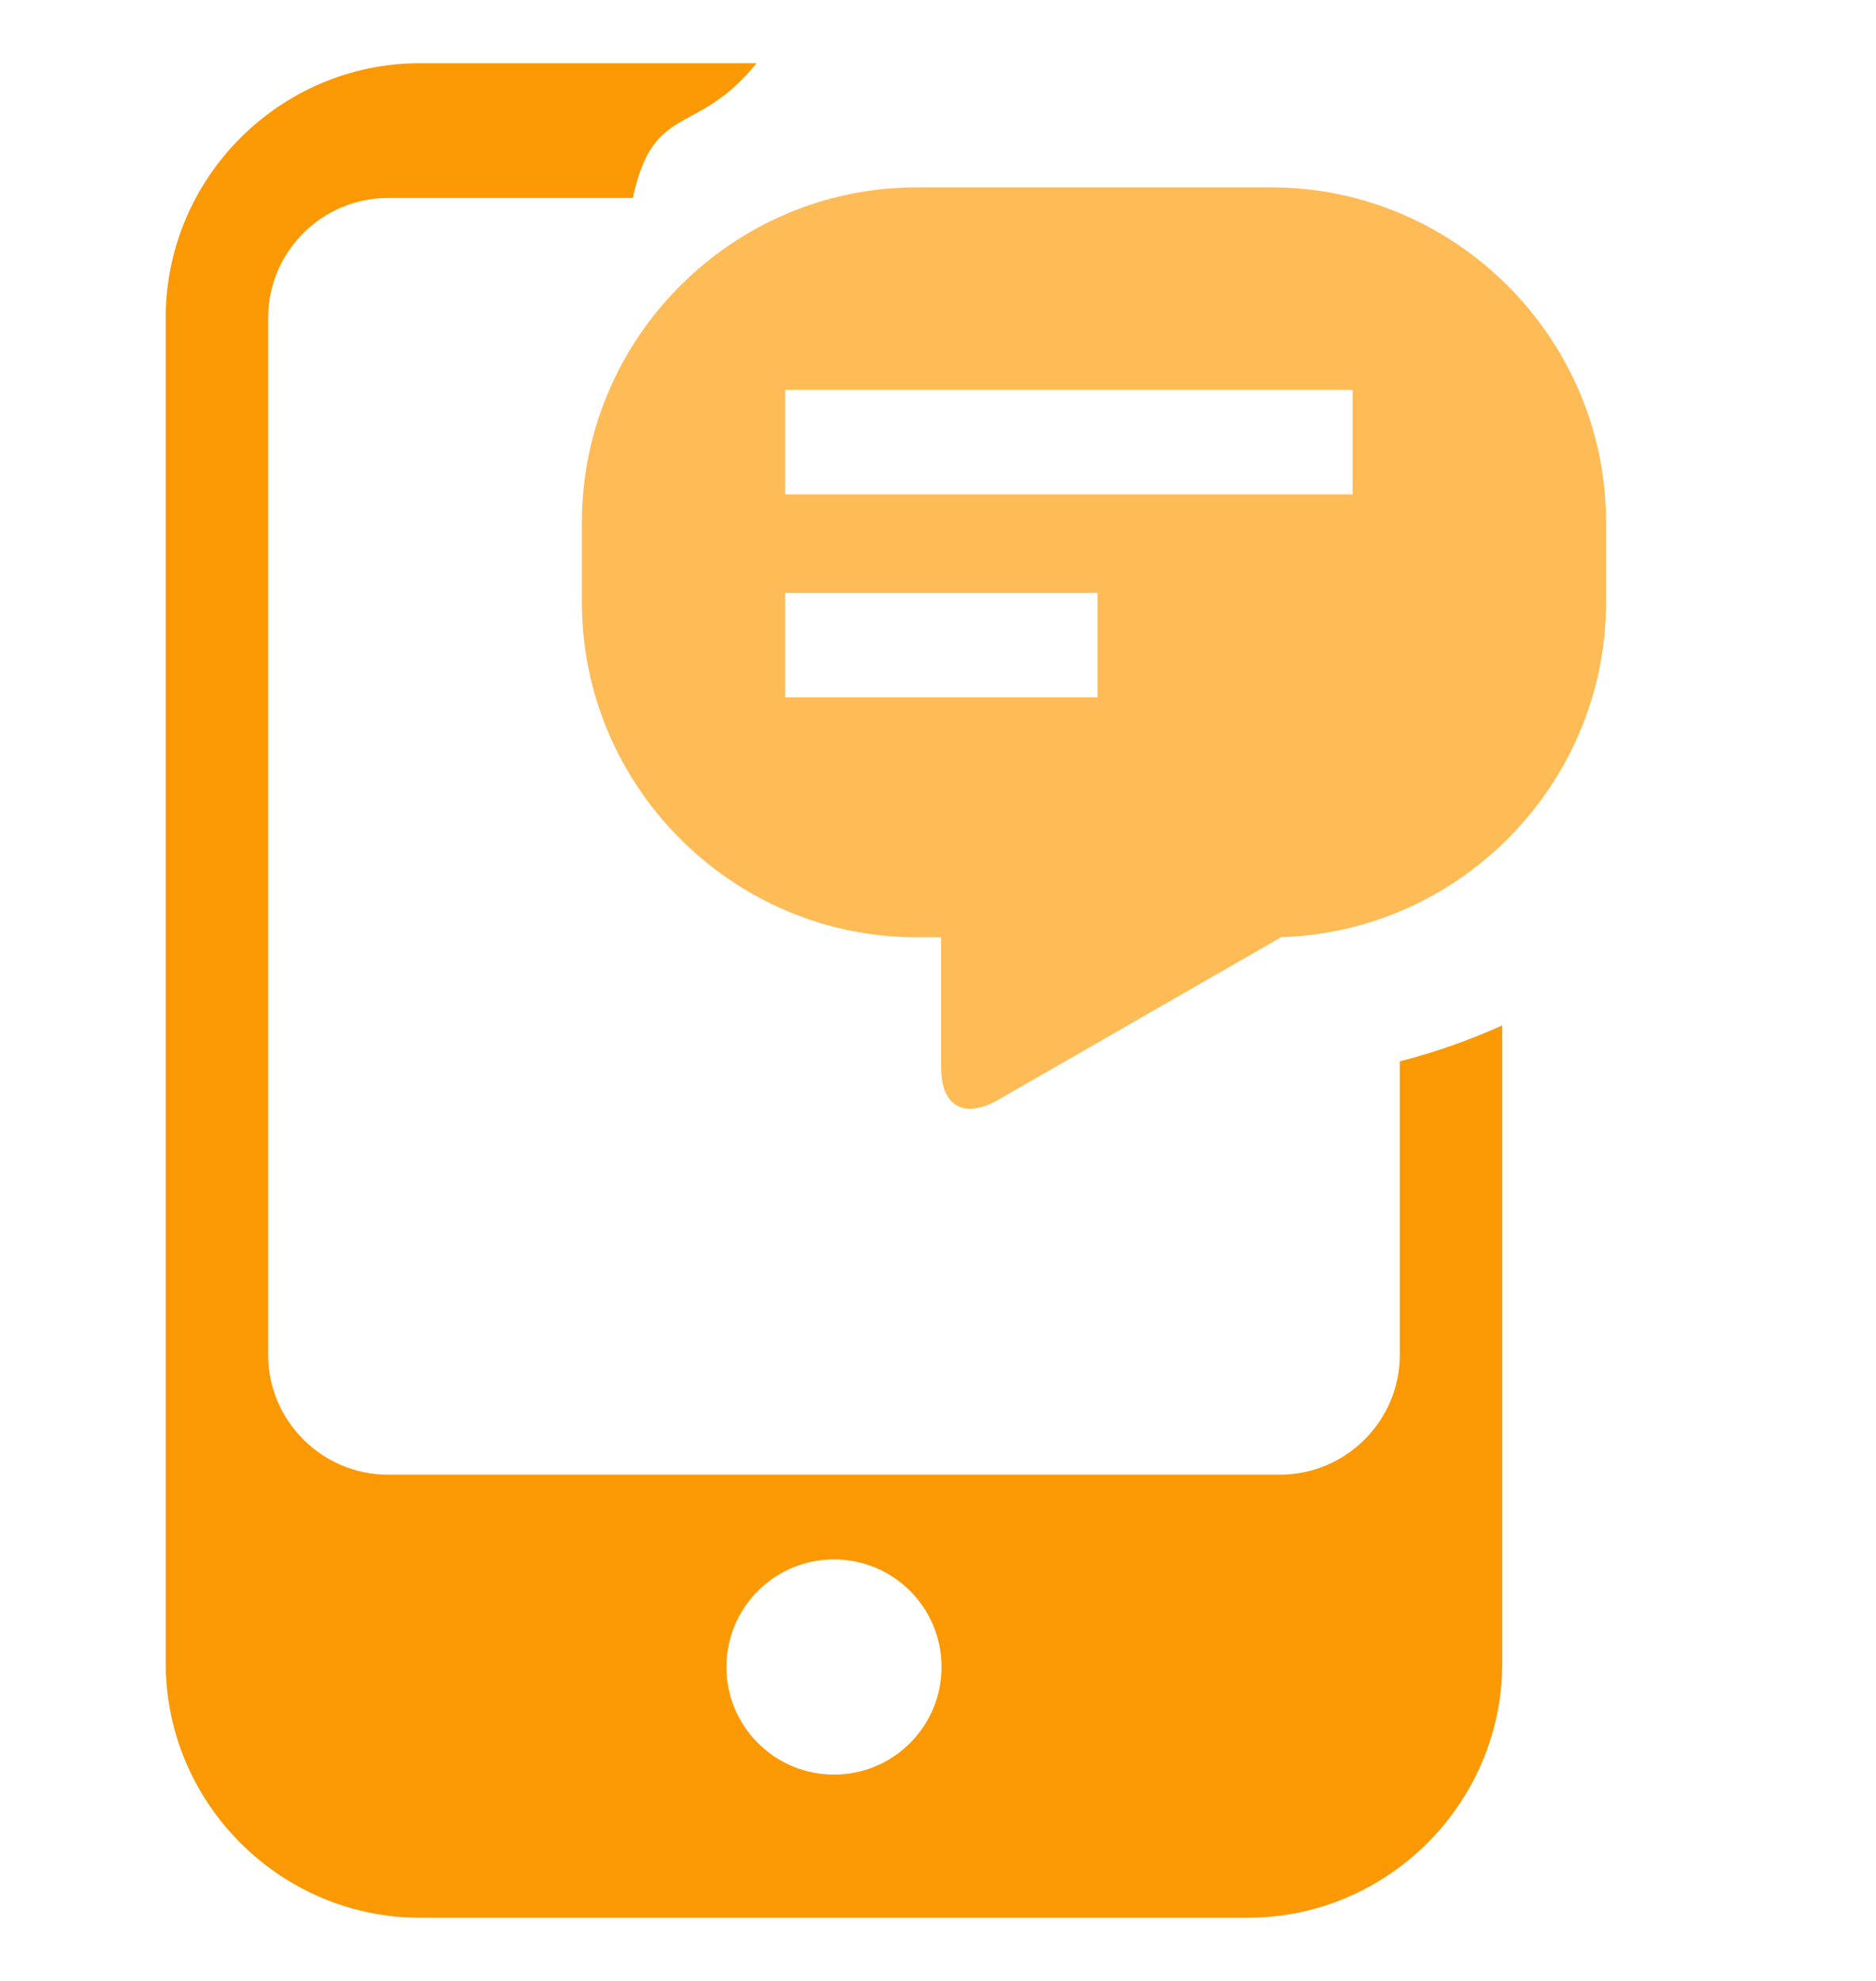 <svg width="18" height="19" viewBox="0 0 18 19" fill="none" xmlns="http://www.w3.org/2000/svg">
<g clip-path="url(#clip0_1213_40499)">
<path d="M8.795 1.797H12.197C13.964 1.797 15.41 3.243 15.41 5.01V5.777C15.41 7.544 13.964 8.99 12.197 8.99H8.795C7.028 8.99 5.583 7.544 5.583 5.777V5.01C5.583 3.243 7.028 1.797 8.795 1.797ZM7.533 3.74V4.742H12.978V3.74H7.533ZM7.533 5.687V6.689H10.53V5.687H7.533Z" fill="#FFBB56"/>
<path d="M9.427 8.055H12.452C12.67 8.055 13.013 8.308 12.849 8.452L12.688 8.593C12.524 8.736 12.48 8.881 12.291 8.99L9.583 10.546C9.248 10.739 9.03 10.609 9.03 10.239V8.452C9.03 8.234 9.208 8.055 9.427 8.055Z" fill="#FFBB56"/>
<path d="M4.031 0.606H7.259C6.685 1.32 6.271 0.971 6.072 1.899H3.721C3.09 1.899 2.573 2.416 2.573 3.047V12.996C2.573 13.627 3.09 14.144 3.721 14.144H12.283C12.914 14.144 13.431 13.627 13.431 12.996V10.18C13.768 10.094 14.097 9.978 14.414 9.835V15.953C14.414 17.295 13.315 18.394 11.972 18.394H4.031C2.688 18.394 1.59 17.295 1.59 15.953V3.047C1.59 1.704 2.688 0.606 4.031 0.606ZM8.002 14.957C7.432 14.957 6.97 15.419 6.97 15.989C6.97 16.559 7.432 17.021 8.002 17.021C8.572 17.021 9.034 16.559 9.034 15.989C9.034 15.419 8.572 14.957 8.002 14.957Z" fill="#FB9905"/>
</g>
<defs>
<clipPath id="clip0_1213_40499">
<rect width="18" height="18" fill="white" transform="translate(0 0.5)"/>
</clipPath>
</defs>
</svg>
